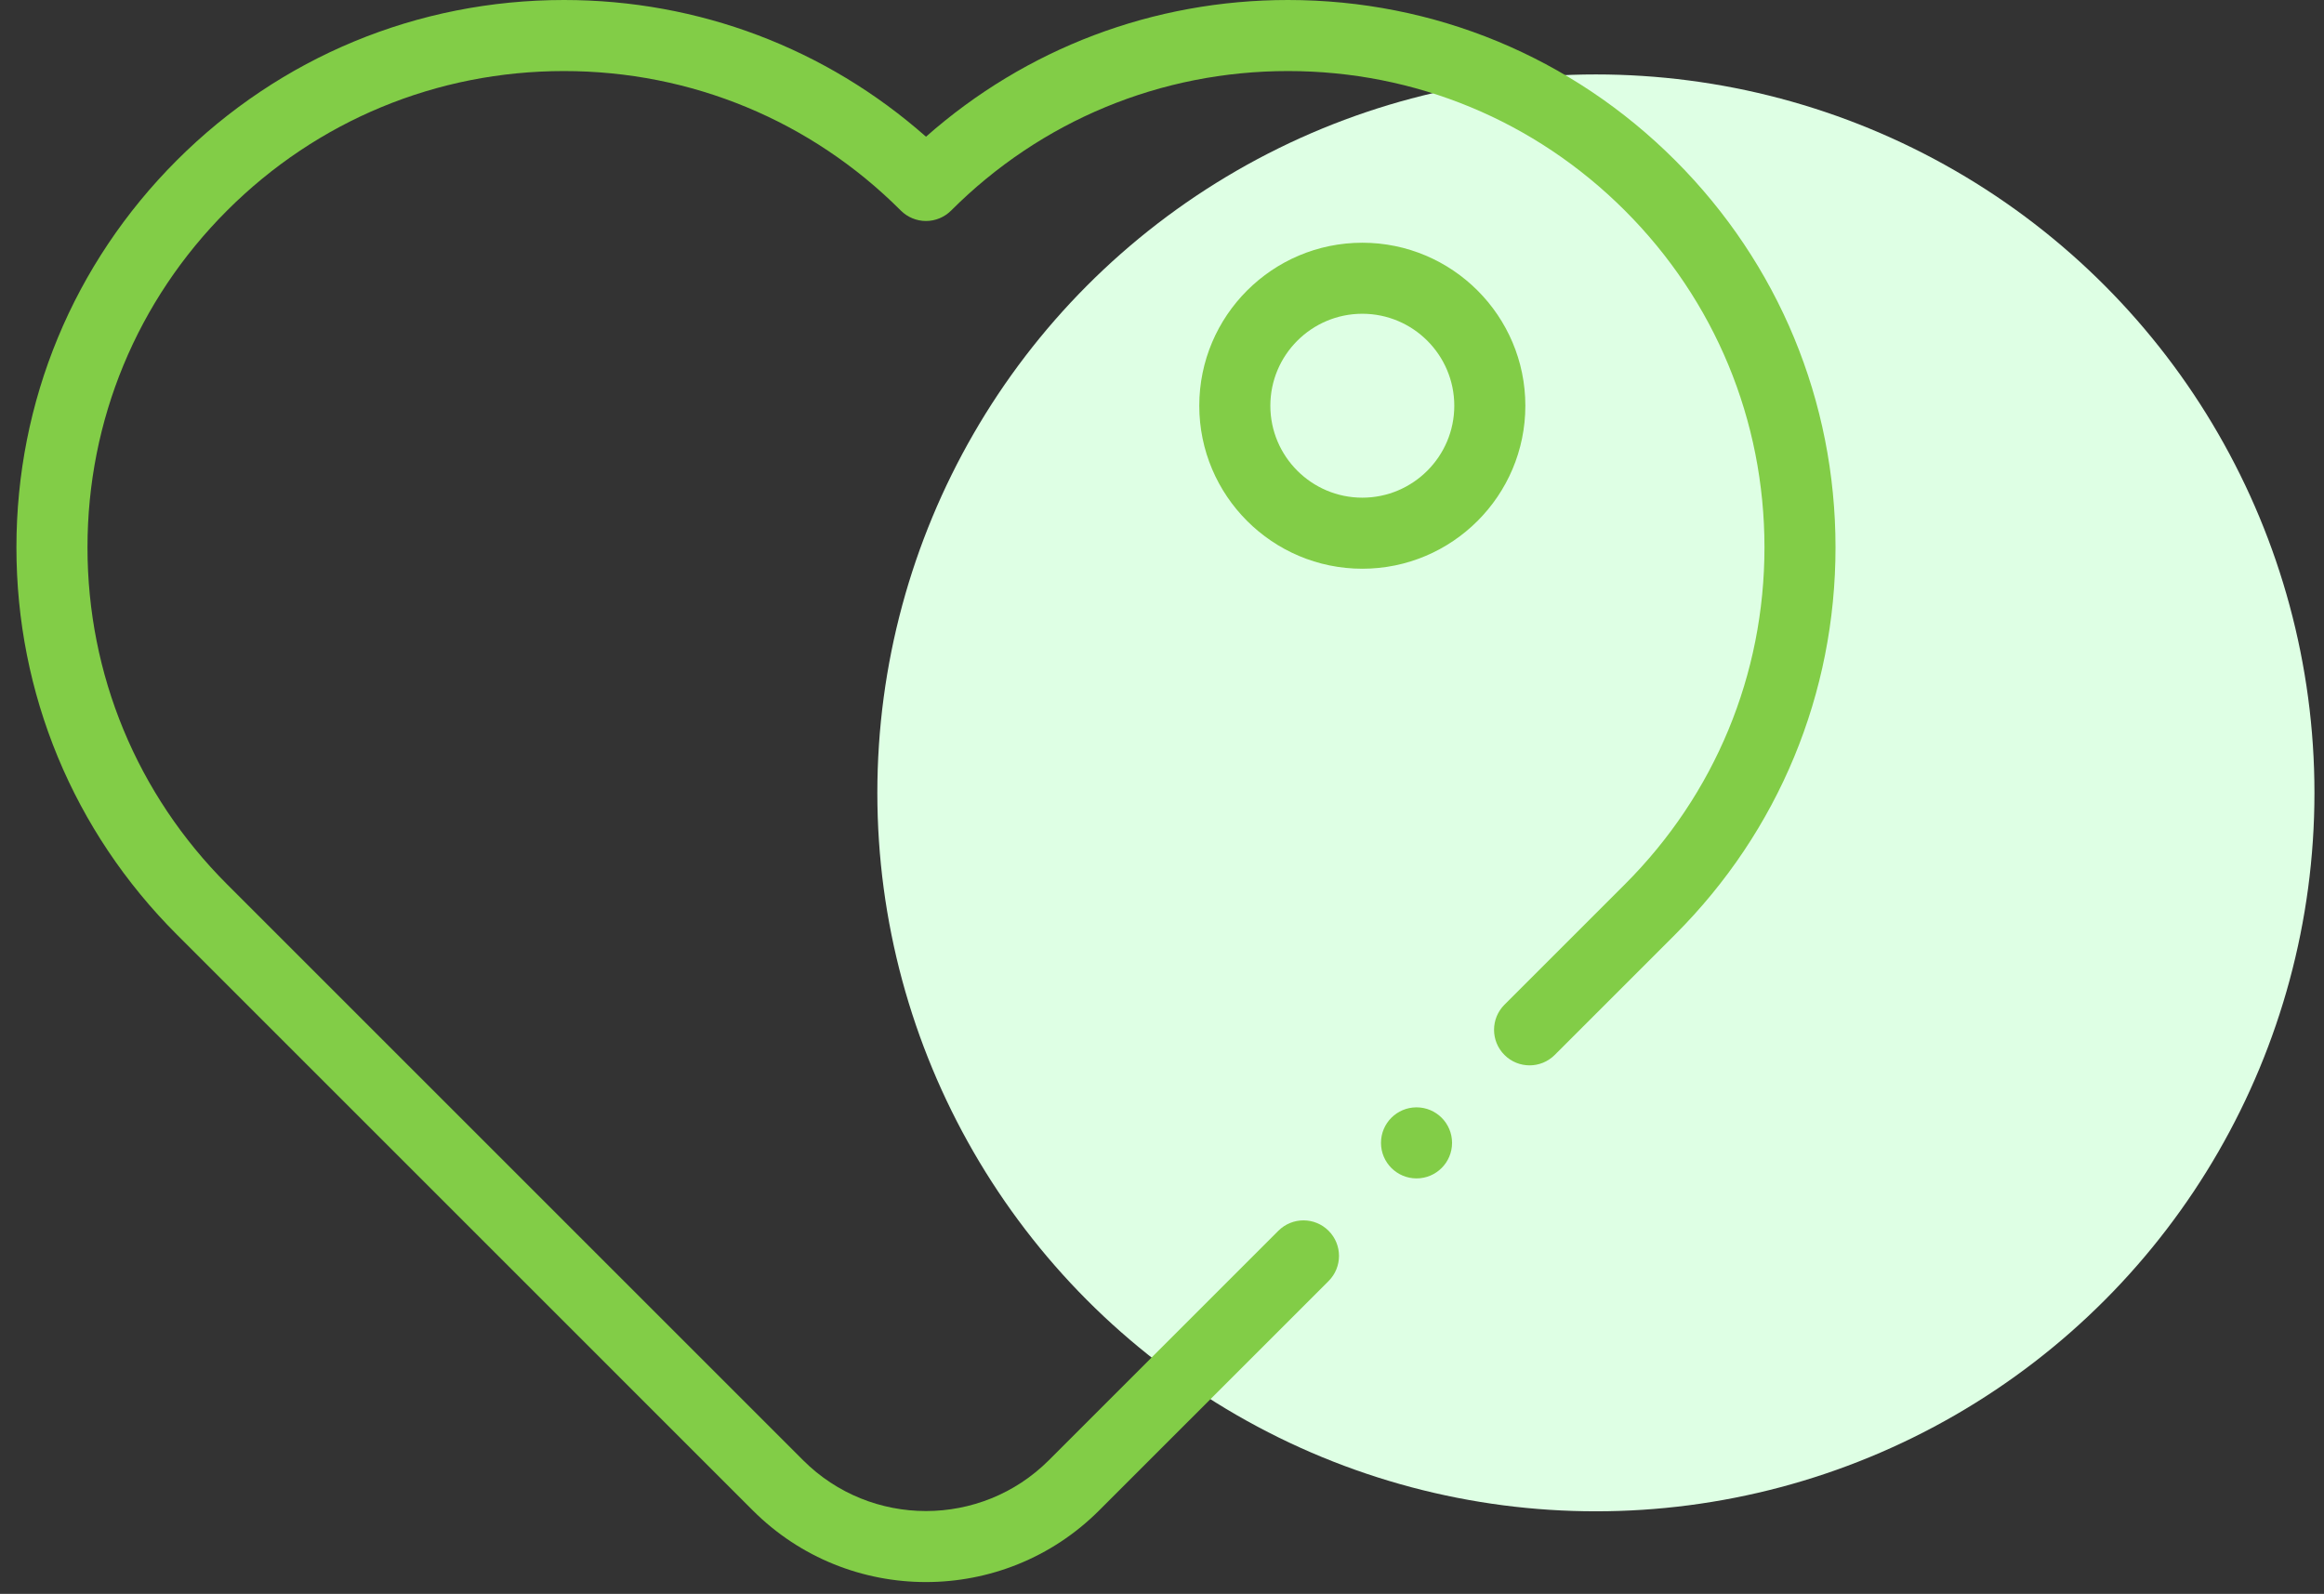 <svg width="121" height="83" viewBox="0 0 121 83" fill="none" xmlns="http://www.w3.org/2000/svg">
<rect x="0" y="0" width="121" height="83" fill="#333333" stroke="none"/>
<circle cx="83.091" cy="41.288" r="37.412" fill="#DEFFE4"/>
<path d="M87.218 8.349C81.834 2.965 74.675 0 67.061 0C60.047 0 53.421 2.516 48.212 7.119C43.002 2.516 36.375 0 29.362 0C21.748 0 14.589 2.965 9.205 8.349C3.821 13.734 0.855 20.892 0.855 28.507C0.855 36.121 3.821 43.28 9.205 48.664L39.197 78.656C41.683 81.141 44.946 82.384 48.211 82.384C51.475 82.384 54.74 81.141 57.225 78.656L69.174 66.708C69.896 65.985 69.896 64.814 69.174 64.092C68.451 63.369 67.281 63.369 66.558 64.092L54.609 76.04C51.081 79.568 45.341 79.568 41.813 76.04L11.821 46.048C7.136 41.362 4.555 35.133 4.555 28.507C4.555 21.881 7.136 15.651 11.821 10.966C16.506 6.28 22.736 3.7 29.362 3.7C35.988 3.7 42.218 6.28 46.903 10.966C47.25 11.312 47.721 11.508 48.211 11.508C48.702 11.508 49.172 11.312 49.519 10.966C54.205 6.28 60.434 3.7 67.06 3.7C73.687 3.7 79.916 6.28 84.602 10.966C89.287 15.651 91.868 21.881 91.868 28.507C91.868 35.133 89.287 41.363 84.602 46.048L78.33 52.319C77.608 53.042 77.608 54.213 78.33 54.935C79.053 55.658 80.224 55.658 80.947 54.935L87.218 48.664C92.602 43.28 95.567 36.121 95.567 28.507C95.567 20.892 92.602 13.734 87.218 8.349H87.218Z" fill="#82CD47"/>
<path d="M70.93 12.64C66.249 12.64 62.441 16.447 62.441 21.128C62.441 25.809 66.249 29.616 70.93 29.616C75.61 29.616 79.418 25.809 79.418 21.128C79.418 16.447 75.61 12.64 70.93 12.64ZM70.93 25.916C68.289 25.916 66.141 23.768 66.141 21.128C66.141 18.487 68.289 16.339 70.93 16.339C73.57 16.339 75.718 18.487 75.718 21.128C75.718 23.768 73.57 25.916 70.93 25.916Z" fill="#82CD47"/>
<circle cx="73.752" cy="59.514" r="1.85" fill="#82CD47"/>
</svg>
